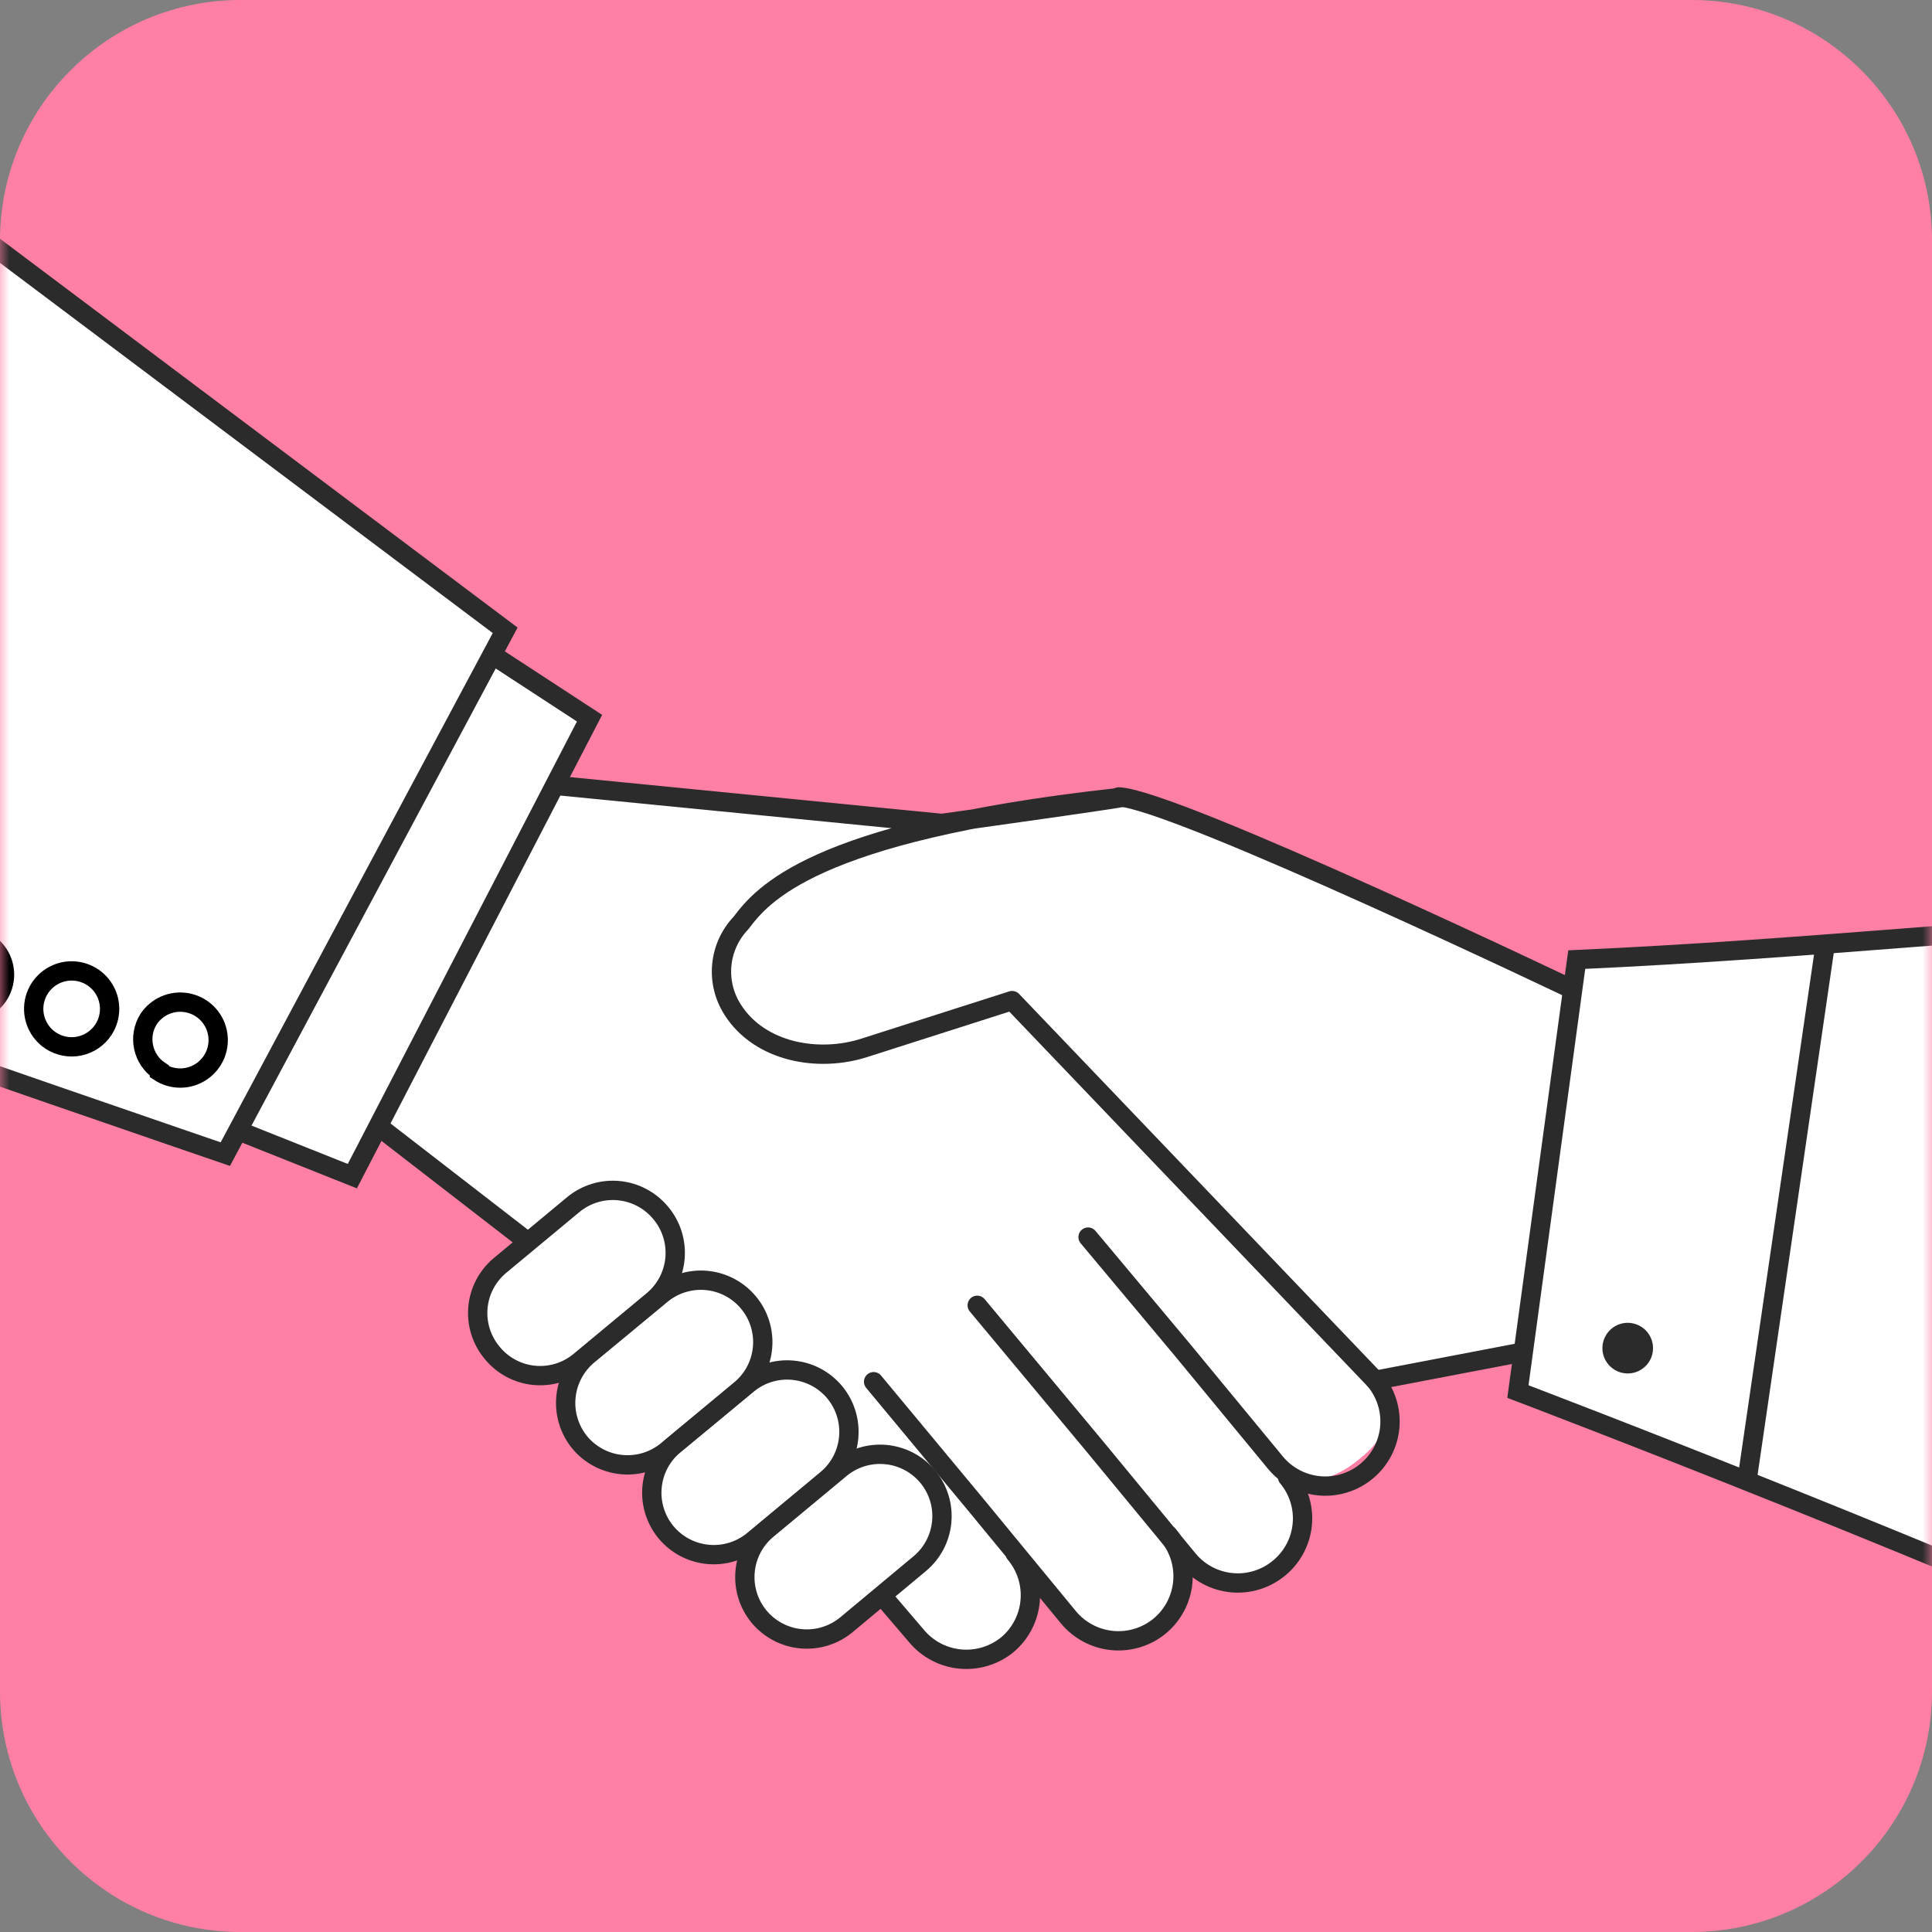 <svg width="100" height="100" viewBox="0 0 100 100" fill="none" xmlns="http://www.w3.org/2000/svg">
<rect x="0" y="0" width="100" height="100" fill="#808080" stroke="none"/>
<path d="M87.549 0H12.45C5.574 0 0 5.574 0 12.45V87.549C0 94.426 5.574 100 12.45 100H87.549C94.426 100 100 94.426 100 87.549V12.45C100 5.574 94.426 0 87.549 0Z" fill="#FF80A4"/>
<mask id="mask0" mask-type="alpha" maskUnits="userSpaceOnUse" x="0" y="0" width="100" height="100">
<path d="M87.549 0H12.45C5.574 0 0 5.574 0 12.45V87.549C0 94.426 5.574 100 12.45 100H87.549C94.426 100 100 94.426 100 87.549V12.45C100 5.574 94.426 0 87.549 0Z" fill="#FF80A4"/>
</mask>
<g mask="url(#mask0)">
<path d="M18.831 59.713L29.107 40.63L44.453 42.183C46.673 42.36 48.901 42.397 51.126 42.292C52.4 42.026 58.866 40.861 59.8 41.443C60.734 42.026 80.532 50.773 80.532 50.773C80.817 51.202 81.011 51.685 81.1 52.192C81.19 52.699 81.174 53.22 81.054 53.72C80.775 55.783 78.749 69.977 78.749 69.977L72.186 71.19C72.186 71.19 71.786 71.542 71.846 72.767C71.907 73.992 71.276 74.89 69.893 75.873C69.046 76.459 68.035 76.76 67.006 76.734C67.006 76.734 67.54 80.968 65.101 81.514C64.475 81.715 63.805 81.742 63.164 81.592C62.523 81.442 61.935 81.122 61.462 80.665C61.613 81.559 61.405 82.476 60.882 83.217C60.359 83.958 59.565 84.462 58.672 84.62C55.335 85.384 53.346 81.951 53.346 81.951C53.346 81.951 53.782 85.59 50.495 85.59C49.492 85.576 48.512 85.291 47.658 84.765C46.804 84.24 46.107 83.494 45.642 82.606C45.642 82.606 43.713 85.032 41.372 84.753C39.031 84.474 38.048 83.152 38.472 81.405C38.897 79.658 38.63 80.58 38.63 80.58C37.934 80.703 37.217 80.636 36.556 80.386C35.27 79.961 34.008 79.306 33.838 78.251C33.75 77.47 33.782 76.68 33.935 75.909C33.385 76.184 32.758 76.264 32.156 76.136C31.555 76.008 31.014 75.68 30.623 75.205C29.982 74.475 29.499 73.62 29.204 72.694L29.471 71.263C29.471 71.263 25.953 71.263 25.674 70.583C25.395 69.904 24.072 67.963 24.727 66.944C25.04 66.418 25.402 65.922 25.807 65.464C25.807 65.464 28.039 64.857 26.329 63.535C24.618 62.212 20.675 58.828 20.675 58.828C20.313 58.746 19.934 58.79 19.6 58.95C19.265 59.111 18.994 59.38 18.831 59.713Z" fill="white"/>
<path d="M80.059 69.746L71.179 71.445C71.46 71.783 71.671 72.173 71.8 72.593C71.929 73.013 71.974 73.454 71.933 73.891C71.891 74.329 71.763 74.754 71.557 75.141C71.35 75.529 71.07 75.873 70.73 76.152C70.047 76.717 69.169 76.988 68.287 76.906C67.404 76.824 66.59 76.396 66.023 75.715L61.171 69.831L56.318 64.032" stroke="#2B2B2B" stroke-linecap="round" stroke-linejoin="round"/>
<path d="M57.907 41.249C60.77 41.346 81.77 51.391 81.77 51.391" stroke="#2B2B2B" stroke-linecap="round" stroke-linejoin="round"/>
<path d="M27.299 64.263L19.753 58.427" stroke="#2B2B2B" stroke-linecap="round" stroke-linejoin="round"/>
<path d="M66.642 76.455C66.925 76.792 67.138 77.181 67.269 77.601C67.4 78.02 67.447 78.462 67.406 78.9C67.365 79.337 67.239 79.763 67.032 80.151C66.826 80.54 66.545 80.883 66.205 81.162V81.162C65.868 81.443 65.478 81.655 65.059 81.785C64.639 81.916 64.198 81.962 63.761 81.921C63.324 81.881 62.899 81.754 62.51 81.549C62.122 81.344 61.778 81.064 61.498 80.725L56.645 74.841L50.58 67.562" stroke="#2B2B2B" stroke-linecap="round" stroke-linejoin="round"/>
<path d="M60.467 79.451C61.032 80.134 61.303 81.013 61.221 81.895C61.139 82.778 60.711 83.591 60.03 84.159C59.346 84.724 58.465 84.996 57.581 84.914C56.696 84.832 55.88 84.403 55.311 83.722L50.458 77.826L45.218 71.517" stroke="#2B2B2B" stroke-linecap="round" stroke-linejoin="round"/>
<path d="M52.545 80.41C53.116 81.087 53.395 81.962 53.322 82.844C53.249 83.726 52.831 84.543 52.157 85.117V85.117C51.472 85.683 50.591 85.954 49.707 85.872C48.823 85.79 48.007 85.362 47.438 84.68L45.727 82.678" stroke="#2B2B2B" stroke-linecap="round" stroke-linejoin="round"/>
<path d="M25.467 70.013C25.198 69.69 24.995 69.317 24.87 68.915C24.745 68.513 24.7 68.09 24.738 67.671C24.777 67.252 24.897 66.844 25.093 66.472C25.289 66.1 25.556 65.769 25.88 65.5L29.677 62.346C30.333 61.806 31.175 61.548 32.021 61.627C32.867 61.707 33.646 62.118 34.19 62.771V62.771C34.464 63.095 34.672 63.47 34.8 63.875C34.928 64.279 34.975 64.706 34.938 65.129C34.901 65.552 34.78 65.963 34.583 66.339C34.386 66.715 34.116 67.049 33.79 67.32L29.992 70.474C29.666 70.743 29.289 70.944 28.884 71.066C28.48 71.188 28.055 71.229 27.634 71.186C27.213 71.144 26.805 71.018 26.433 70.816C26.061 70.615 25.733 70.342 25.467 70.013Z" stroke="#2B2B2B" stroke-linecap="round" stroke-linejoin="round"/>
<path d="M30.017 74.672C29.475 74.015 29.214 73.172 29.292 72.324C29.369 71.477 29.778 70.694 30.429 70.147L34.226 67.004C34.55 66.735 34.923 66.532 35.325 66.407C35.727 66.282 36.149 66.237 36.568 66.275C36.987 66.314 37.395 66.434 37.767 66.63C38.14 66.826 38.47 67.093 38.739 67.417C39.009 67.74 39.212 68.114 39.337 68.515C39.462 68.917 39.507 69.34 39.468 69.759C39.43 70.178 39.31 70.585 39.114 70.958C38.918 71.331 38.651 71.661 38.327 71.93L34.53 75.084C33.876 75.625 33.034 75.885 32.188 75.808C31.343 75.731 30.562 75.322 30.017 74.672V74.672Z" stroke="#2B2B2B" stroke-linecap="round" stroke-linejoin="round"/>
<path d="M34.469 79.306C33.929 78.65 33.671 77.808 33.751 76.962C33.83 76.116 34.241 75.337 34.894 74.793L38.691 71.651C39.014 71.382 39.387 71.178 39.789 71.053C40.191 70.928 40.614 70.883 41.033 70.922C41.452 70.96 41.859 71.081 42.232 71.276C42.604 71.472 42.935 71.74 43.204 72.063V72.063C43.745 72.718 44.005 73.559 43.928 74.405C43.851 75.25 43.442 76.031 42.791 76.576L38.994 79.731C38.338 80.274 37.492 80.535 36.644 80.455C35.795 80.375 35.013 79.962 34.469 79.306V79.306Z" stroke="#2B2B2B" stroke-linecap="round" stroke-linejoin="round"/>
<path d="M39.285 83.673C38.745 83.017 38.487 82.175 38.567 81.329C38.646 80.484 39.057 79.704 39.71 79.16L43.507 76.006C44.163 75.466 45.005 75.208 45.851 75.288C46.697 75.367 47.476 75.778 48.02 76.431V76.431C48.289 76.755 48.491 77.129 48.615 77.531C48.739 77.933 48.783 78.356 48.743 78.775C48.704 79.194 48.582 79.602 48.385 79.974C48.188 80.346 47.92 80.675 47.595 80.944L43.81 84.098C43.154 84.641 42.308 84.902 41.46 84.822C40.611 84.743 39.829 84.329 39.285 83.673V83.673Z" stroke="#2B2B2B" stroke-linecap="round" stroke-linejoin="round"/>
<path d="M71.179 71.445L52.387 51.791L44.793 54.218C42.367 55.019 39.322 54.461 37.926 52.265C37.483 51.578 37.283 50.761 37.36 49.947C37.437 49.132 37.786 48.368 38.351 47.776C39.431 46.357 41.99 43.069 57.568 41.322C60.418 40.994 48.748 42.62 48.748 42.62L28.549 40.63" stroke="#2B2B2B" stroke-linecap="round" stroke-linejoin="round"/>
<path d="M116.139 47.594C104.868 47.594 92.992 48.989 81.612 49.669L78.567 72.027C78.567 72.027 102.515 81.126 117 87.944L116.139 47.594Z" fill="white"/>
<path d="M116.454 47.339C104.517 47.909 93.719 49.123 81.612 49.669L78.567 72.027C78.567 72.027 102.515 81.126 117 87.944" stroke="#2B2B2B" stroke-miterlimit="10"/>
<path d="M94.52 48.577L90.42 76.661" stroke="#2B2B2B" stroke-miterlimit="10"/>
<path d="M85.555 69.904C85.531 70.16 85.431 70.404 85.269 70.604C85.106 70.805 84.889 70.953 84.643 71.03C84.397 71.107 84.134 71.11 83.886 71.038C83.639 70.966 83.418 70.823 83.251 70.626C83.085 70.43 82.98 70.189 82.95 69.933C82.919 69.677 82.965 69.418 83.082 69.188C83.198 68.958 83.38 68.767 83.604 68.64C83.828 68.513 84.085 68.454 84.342 68.472C84.516 68.485 84.686 68.531 84.843 68.611C84.999 68.689 85.137 68.799 85.25 68.932C85.363 69.066 85.448 69.221 85.501 69.387C85.553 69.554 85.572 69.73 85.555 69.904Z" fill="#2B2B2B"/>
<path d="M24.715 33.388L30.514 37.173L18.237 60.878L11.662 58.258L24.715 33.388Z" fill="white" stroke="#2B2B2B" stroke-miterlimit="10"/>
<path d="M-18 49.45C-2.229 54.958 11.662 59.738 11.662 59.738L26.147 32.648L-0.094 12.91L-18 49.45Z" fill="white"/>
<path d="M-1.307 12L26.147 32.624L11.662 59.738C11.662 59.738 -2.29 54.958 -18 49.45" stroke="#2B2B2B" stroke-miterlimit="10"/>
<path d="M8.253 55.419C7.834 55.135 7.541 54.7 7.434 54.205C7.328 53.71 7.417 53.193 7.682 52.762C7.895 52.436 8.199 52.181 8.557 52.028C8.914 51.875 9.309 51.832 9.691 51.904C10.073 51.975 10.426 52.159 10.704 52.431C10.982 52.703 11.173 53.051 11.252 53.432C11.332 53.812 11.297 54.208 11.152 54.569C11.007 54.929 10.758 55.239 10.437 55.458C10.116 55.678 9.737 55.797 9.348 55.8C8.959 55.804 8.578 55.693 8.253 55.48V55.419Z" fill="white" stroke="black" stroke-miterlimit="10"/>
<path d="M2.636 53.866C2.31 53.654 2.054 53.349 1.902 52.992C1.749 52.634 1.706 52.239 1.777 51.857C1.849 51.475 2.032 51.123 2.304 50.845C2.576 50.567 2.925 50.376 3.305 50.296C3.686 50.216 4.082 50.251 4.442 50.396C4.803 50.541 5.113 50.79 5.332 51.111C5.551 51.432 5.67 51.812 5.674 52.2C5.678 52.589 5.566 52.97 5.353 53.296C5.068 53.731 4.622 54.036 4.112 54.143C3.603 54.25 3.072 54.15 2.636 53.866Z" fill="white" stroke="black" stroke-miterlimit="10"/>
<path d="M-2.823 52.058C-3.142 51.84 -3.388 51.532 -3.532 51.174C-3.676 50.815 -3.71 50.422 -3.63 50.044C-3.55 49.667 -3.361 49.321 -3.084 49.051C-2.808 48.781 -2.458 48.599 -2.079 48.528C-1.699 48.457 -1.307 48.499 -0.952 48.651C-0.597 48.803 -0.295 49.056 -0.084 49.38C0.128 49.703 0.238 50.081 0.234 50.468C0.23 50.854 0.112 51.23 -0.106 51.549C-0.251 51.761 -0.436 51.942 -0.651 52.083C-0.866 52.223 -1.107 52.32 -1.359 52.367C-1.611 52.414 -1.871 52.412 -2.122 52.359C-2.373 52.306 -2.612 52.204 -2.823 52.058Z" fill="white" stroke="black" stroke-miterlimit="10"/>
</g>
</svg>

